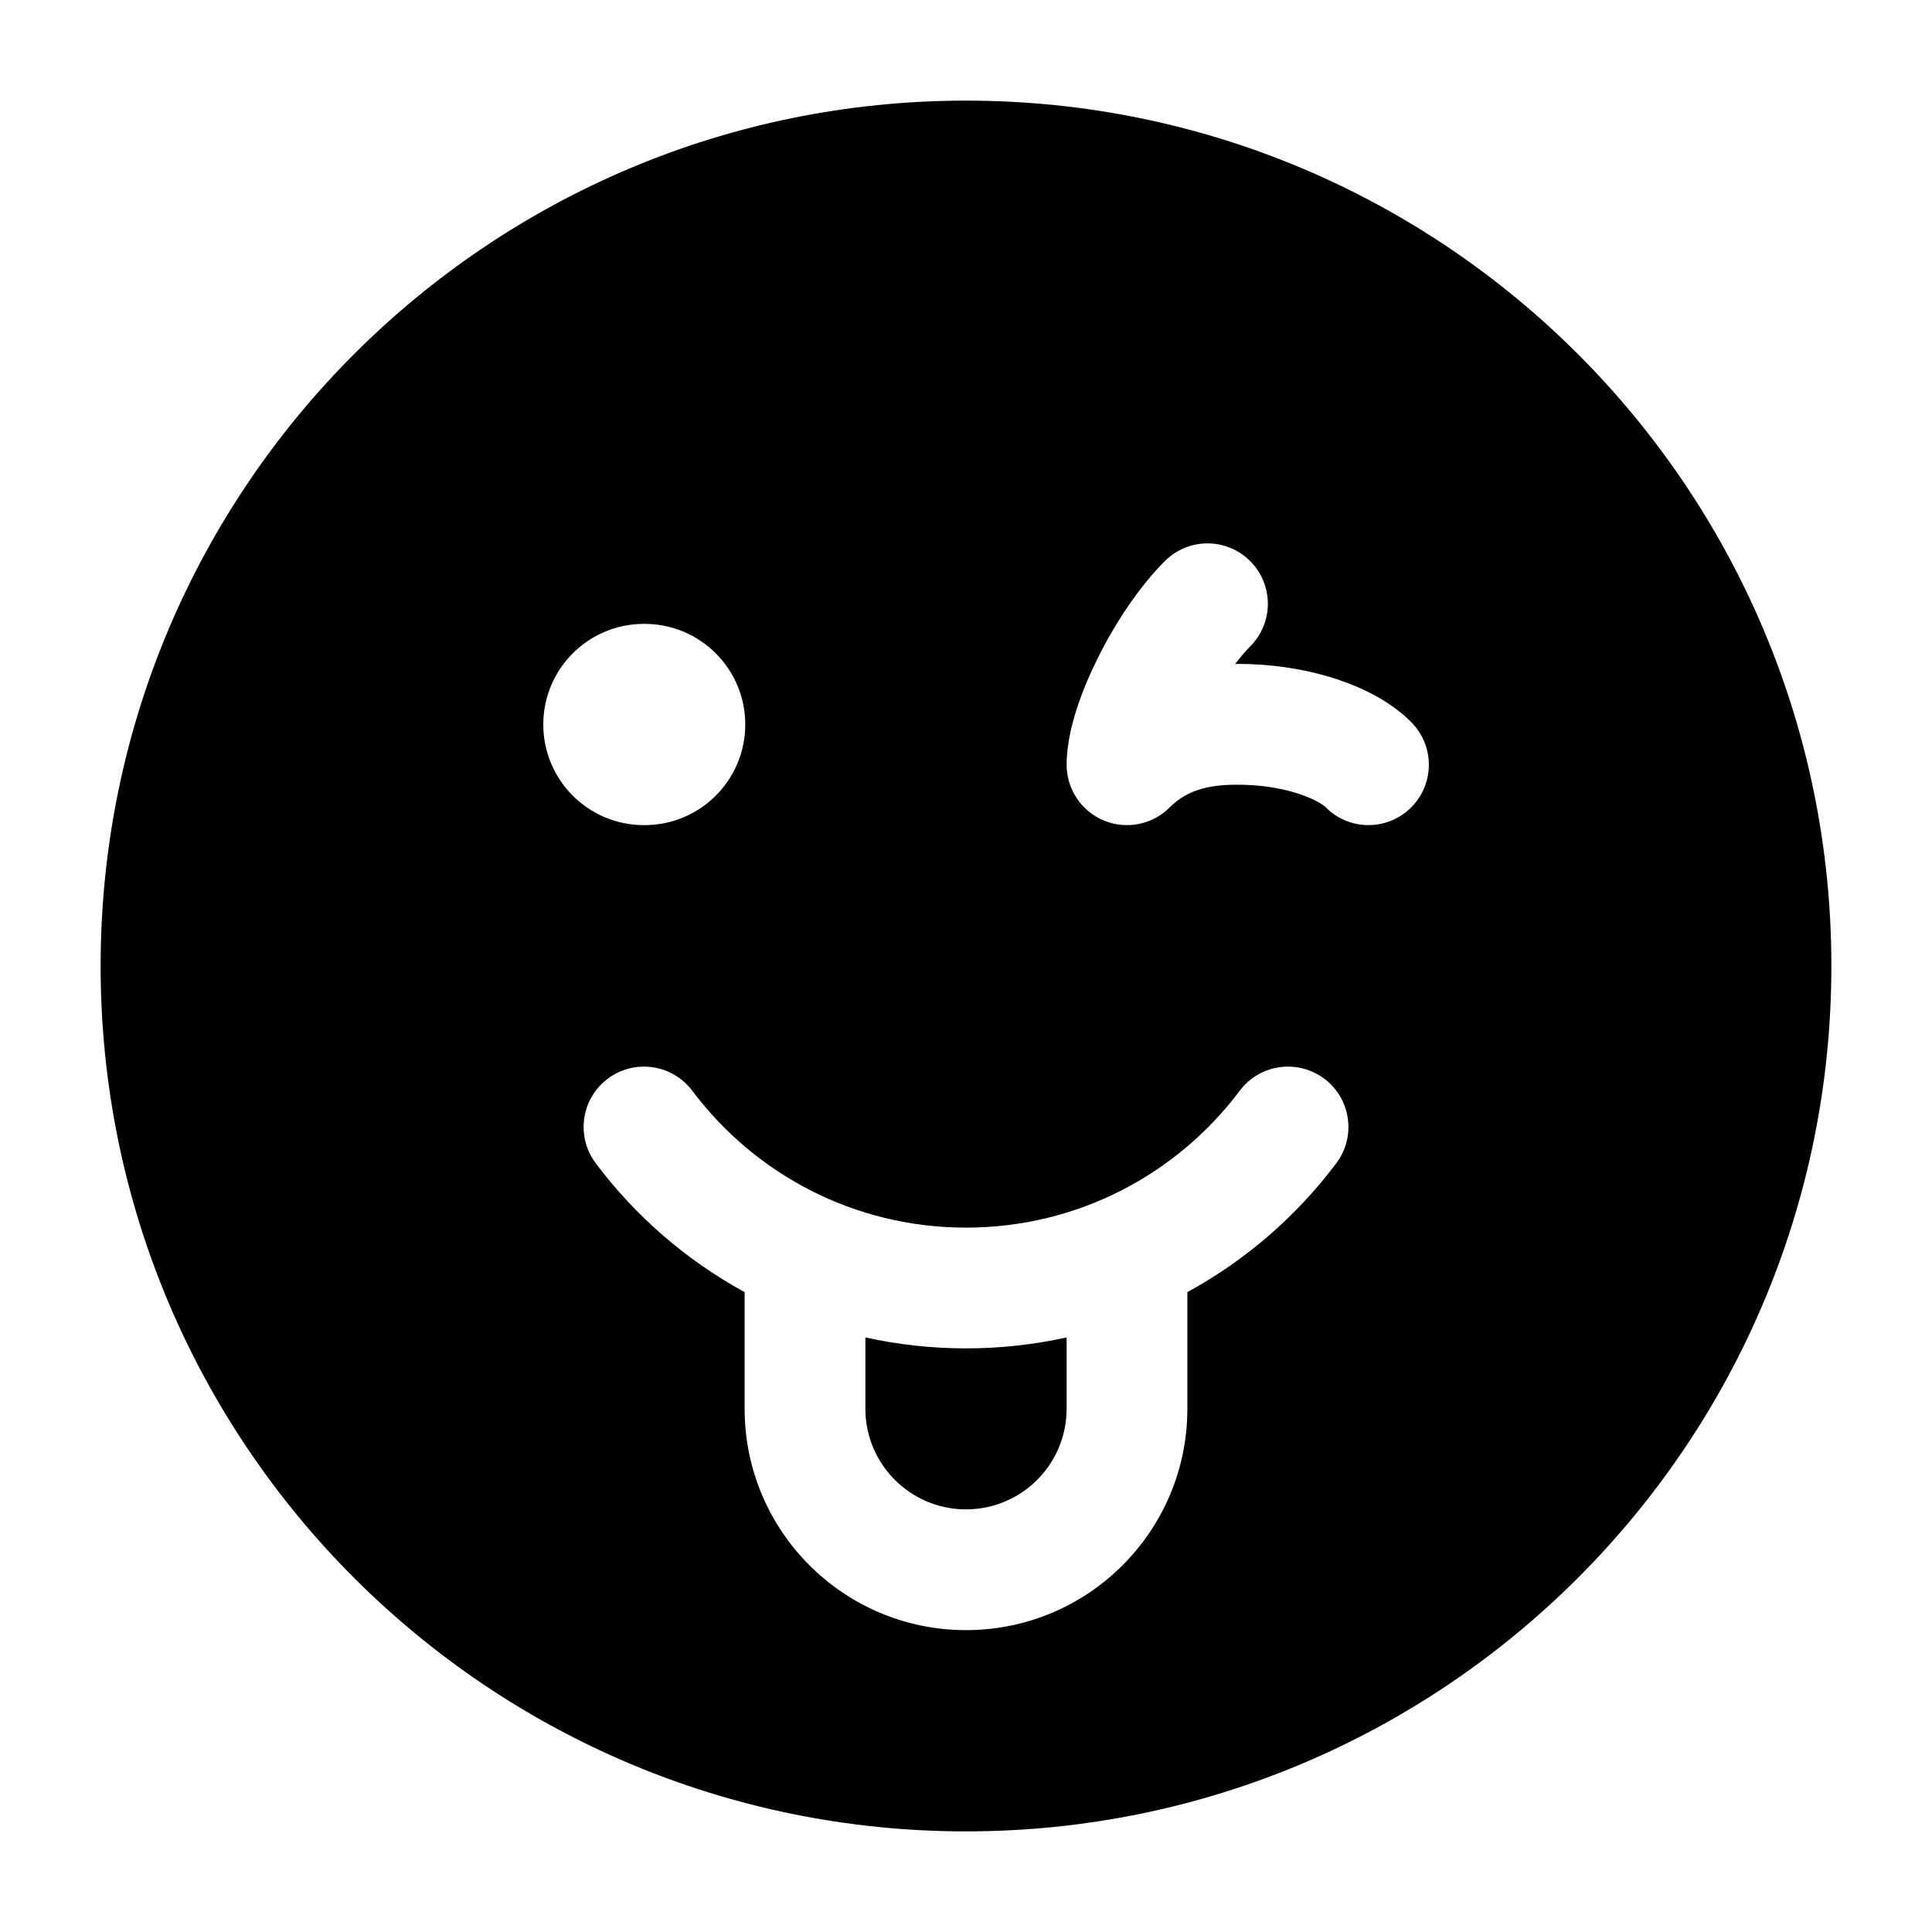 <svg width="24" height="24" viewBox="0 0 24 24" xmlns="http://www.w3.org/2000/svg">
    <path fill-rule="evenodd" clip-rule="evenodd" d="M12 1.25C6.063 1.25 1.25 6.063 1.25 12C1.25 17.937 6.063 22.75 12 22.75C17.937 22.75 22.75 17.937 22.75 12C22.75 6.063 17.937 1.25 12 1.25ZM8.008 7.75C8.698 7.75 9.258 8.31 9.258 9C9.258 9.69 8.698 10.25 8.008 10.25H7.999C7.308 10.25 6.749 9.69 6.749 9C6.749 8.31 7.308 7.75 7.999 7.75H8.008ZM7.55 13.4C7.881 13.152 8.351 13.218 8.6 13.55C9.376 14.584 10.61 15.25 12 15.25C13.39 15.25 14.624 14.584 15.4 13.55C15.649 13.218 16.119 13.152 16.451 13.4C16.782 13.649 16.849 14.119 16.6 14.45C16.107 15.107 15.476 15.655 14.75 16.051V17.5C14.75 19.019 13.519 20.25 12 20.25C10.481 20.25 9.25 19.019 9.25 17.5V16.051C8.524 15.655 7.893 15.107 7.4 14.45C7.152 14.119 7.218 13.649 7.55 13.4ZM10.75 16.614V17.5C10.75 18.19 11.31 18.75 12 18.75C12.69 18.75 13.25 18.19 13.25 17.5V16.614C12.848 16.703 12.429 16.75 12 16.75C11.571 16.75 11.152 16.703 10.75 16.614ZM15.53 8.03C15.823 7.737 15.823 7.263 15.53 6.97C15.237 6.677 14.763 6.677 14.47 6.97C14.146 7.294 13.852 7.743 13.642 8.165C13.443 8.562 13.25 9.068 13.25 9.5C13.25 9.803 13.433 10.077 13.713 10.193C13.993 10.309 14.316 10.245 14.53 10.03C14.759 9.802 15.046 9.735 15.475 9.75C15.726 9.758 15.959 9.802 16.146 9.865C16.343 9.931 16.442 10.002 16.47 10.03C16.763 10.323 17.237 10.323 17.53 10.03C17.823 9.737 17.823 9.263 17.53 8.97C17.281 8.72 16.948 8.552 16.624 8.443C16.29 8.331 15.912 8.263 15.525 8.25C15.466 8.248 15.406 8.247 15.344 8.248C15.408 8.164 15.471 8.09 15.53 8.03Z"/>
</svg>
